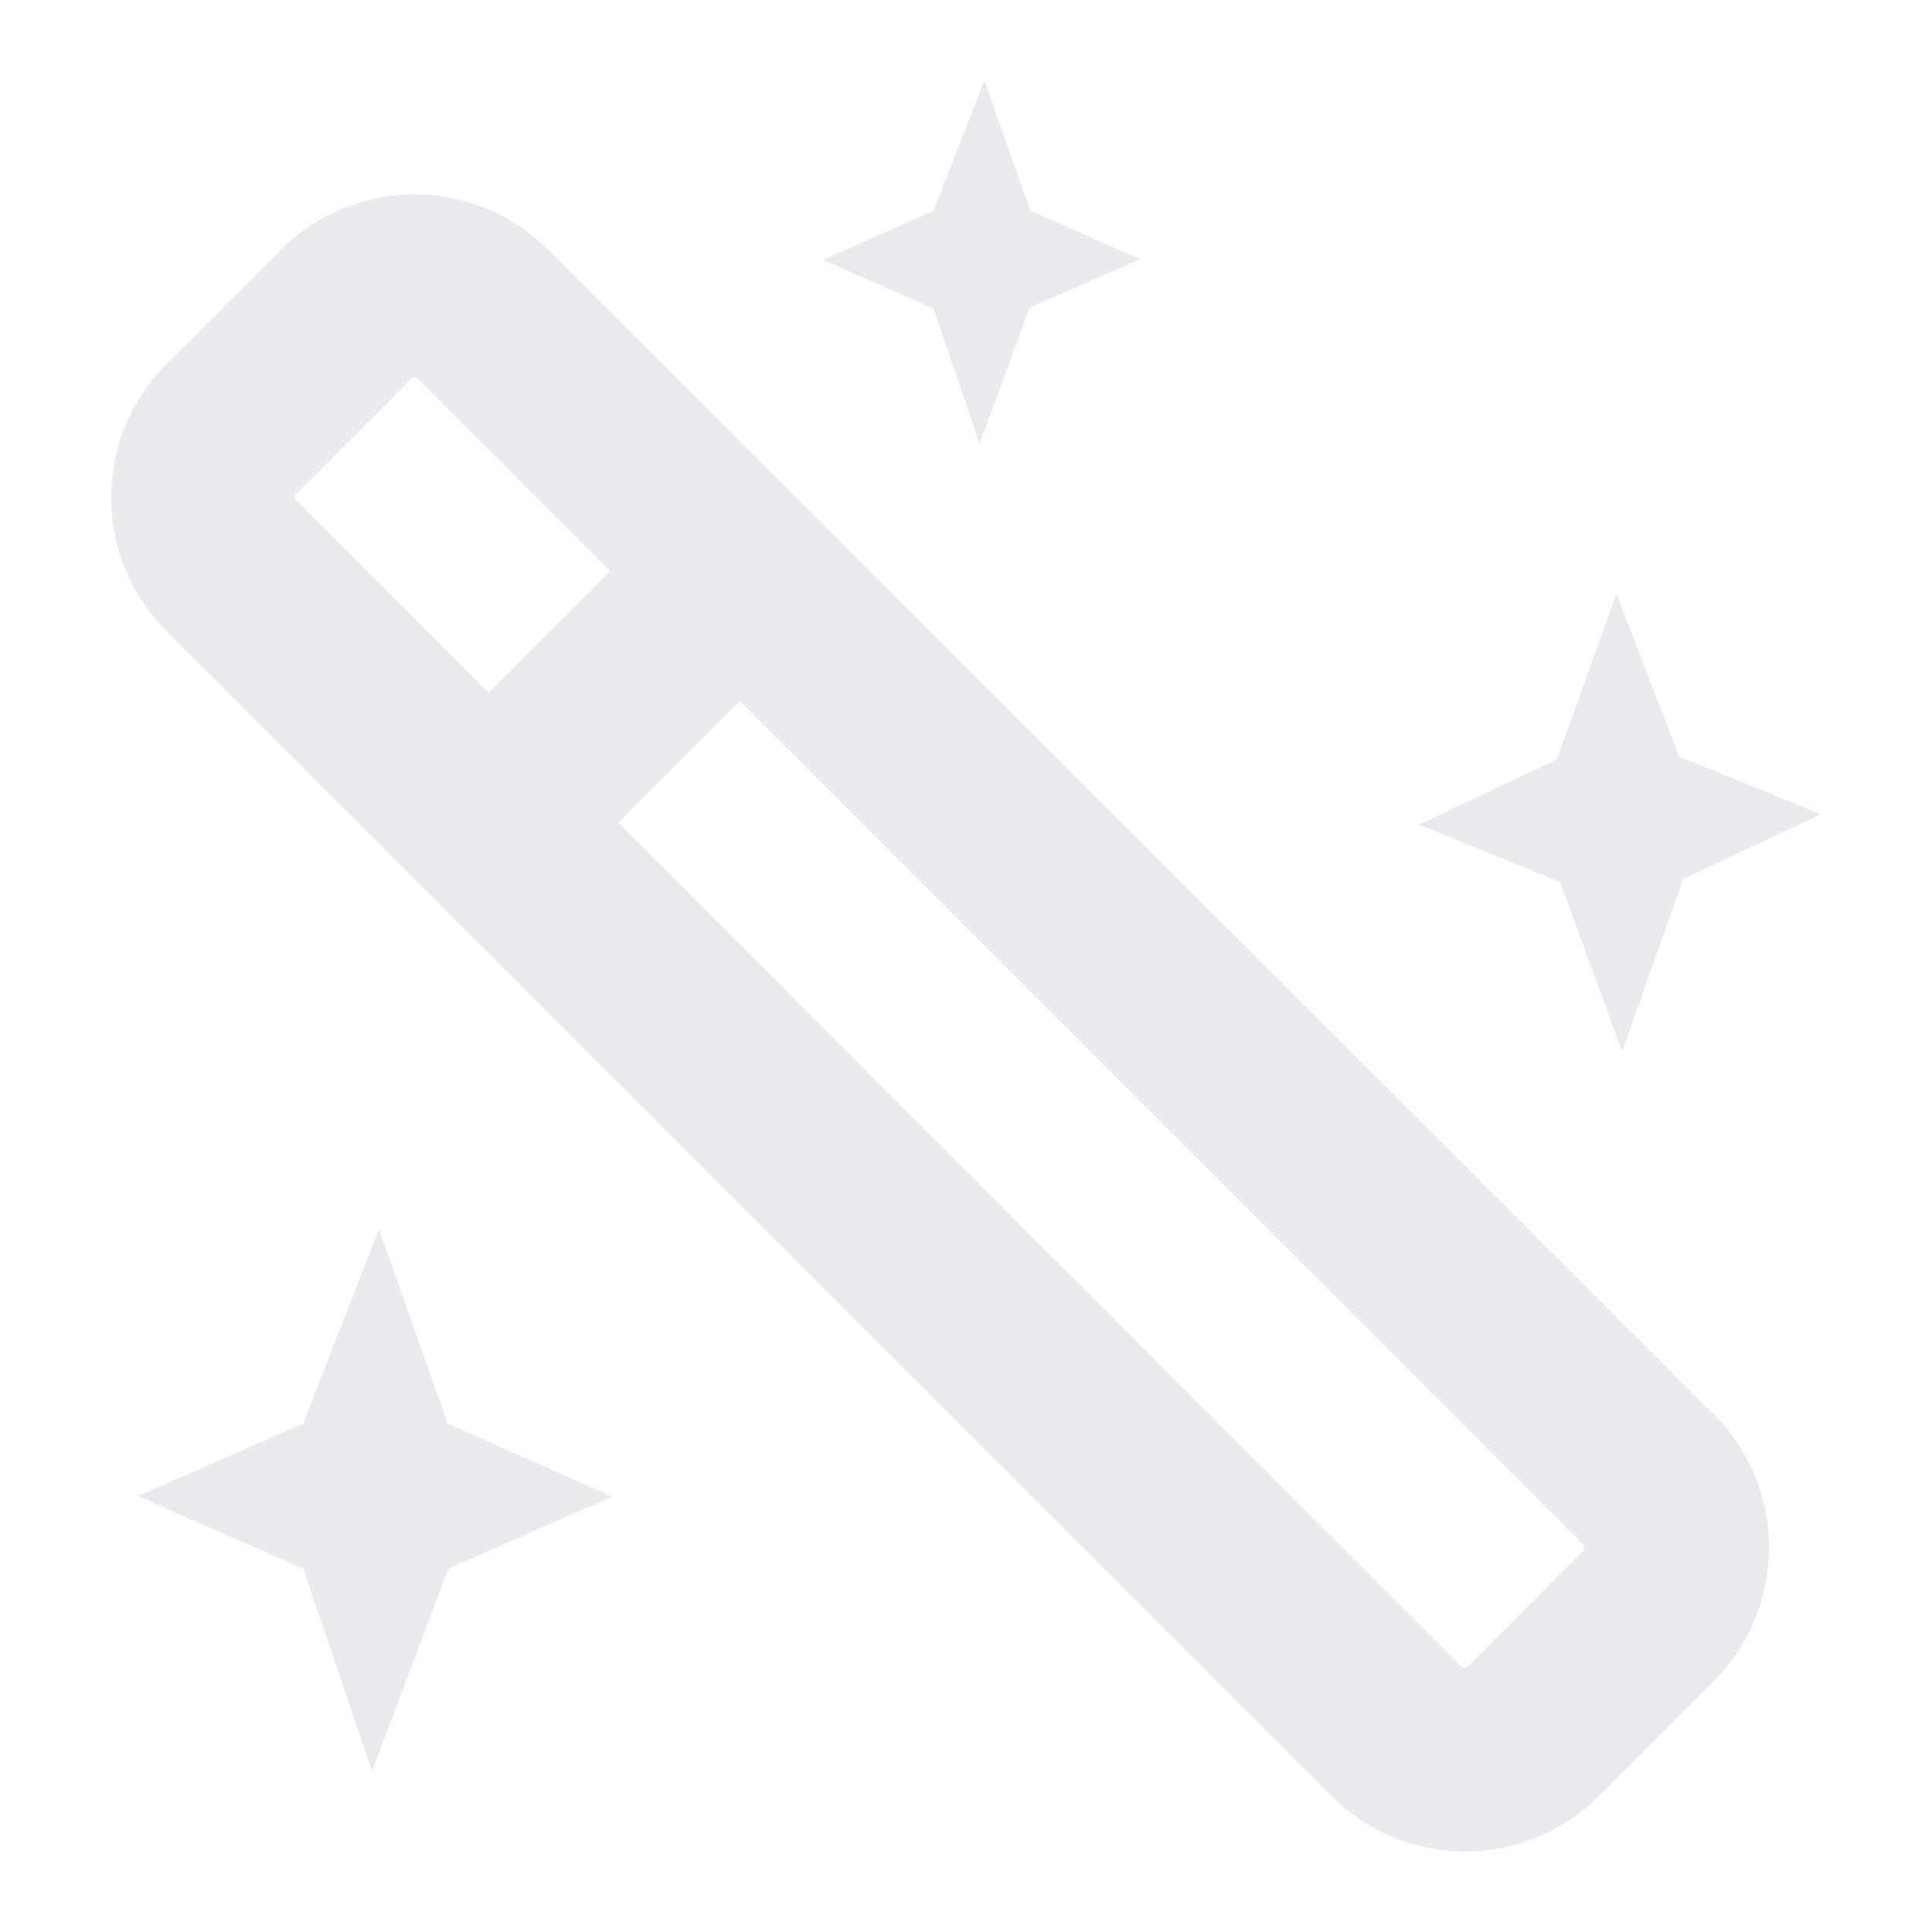 <svg width="24" height="24" viewBox="0 0 24 24" fill="none" xmlns="http://www.w3.org/2000/svg">
<g clip-path="url(#clip0_1513_1271)">
<path d="M21.291 17.57L6.805 3.098C6.366 2.66 5.77 2.414 5.149 2.414C4.528 2.414 3.932 2.66 3.493 3.098L2.067 4.524C1.849 4.741 1.677 4.999 1.559 5.284C1.441 5.568 1.38 5.873 1.38 6.18C1.38 6.488 1.441 6.793 1.559 7.077C1.677 7.361 1.849 7.619 2.067 7.837L16.539 22.308C16.757 22.527 17.016 22.701 17.301 22.82C17.587 22.939 17.893 23 18.202 23C18.511 23 18.818 22.939 19.103 22.82C19.389 22.701 19.648 22.527 19.866 22.308L21.291 20.883C21.73 20.442 21.976 19.846 21.976 19.225C21.976 18.604 21.73 18.007 21.291 17.567V17.57ZM3.661 6.18C3.661 6.172 3.663 6.163 3.666 6.155C3.669 6.148 3.674 6.14 3.681 6.135L5.106 4.709C5.119 4.698 5.135 4.692 5.152 4.692C5.168 4.692 5.183 4.698 5.195 4.709L7.578 7.093L6.067 8.604L3.684 6.22C3.677 6.216 3.672 6.21 3.668 6.203C3.664 6.196 3.661 6.188 3.661 6.18ZM19.663 19.272L18.238 20.698C18.232 20.704 18.225 20.709 18.218 20.712C18.21 20.715 18.202 20.717 18.194 20.717C18.185 20.717 18.177 20.715 18.169 20.712C18.162 20.709 18.155 20.704 18.149 20.698L7.678 10.22L9.189 8.709L19.663 19.184C19.669 19.189 19.674 19.196 19.677 19.203C19.68 19.21 19.681 19.218 19.68 19.226C19.681 19.235 19.68 19.243 19.677 19.251C19.674 19.259 19.669 19.266 19.663 19.272ZM14.164 3.218L12.79 3.822L12.168 5.516L11.598 3.834L10.224 3.229L11.598 2.617L12.228 1L12.798 2.617L14.164 3.218ZM7.607 18.591L5.571 19.486L4.622 22L3.766 19.486L1.711 18.585L3.766 17.684L4.707 15.269L5.562 17.684L7.607 18.591ZM22.62 10.115L20.909 10.919L20.151 13.063L19.381 10.959L17.628 10.243L19.338 9.436L20.08 7.378L20.861 9.399L22.62 10.115Z" fill="#E8EAED"/>
</g>
<defs>
<clipPath id="clip0_1513_1271">
<rect width="24" height="24" fill="white"/>
</clipPath>
</defs>
</svg>
